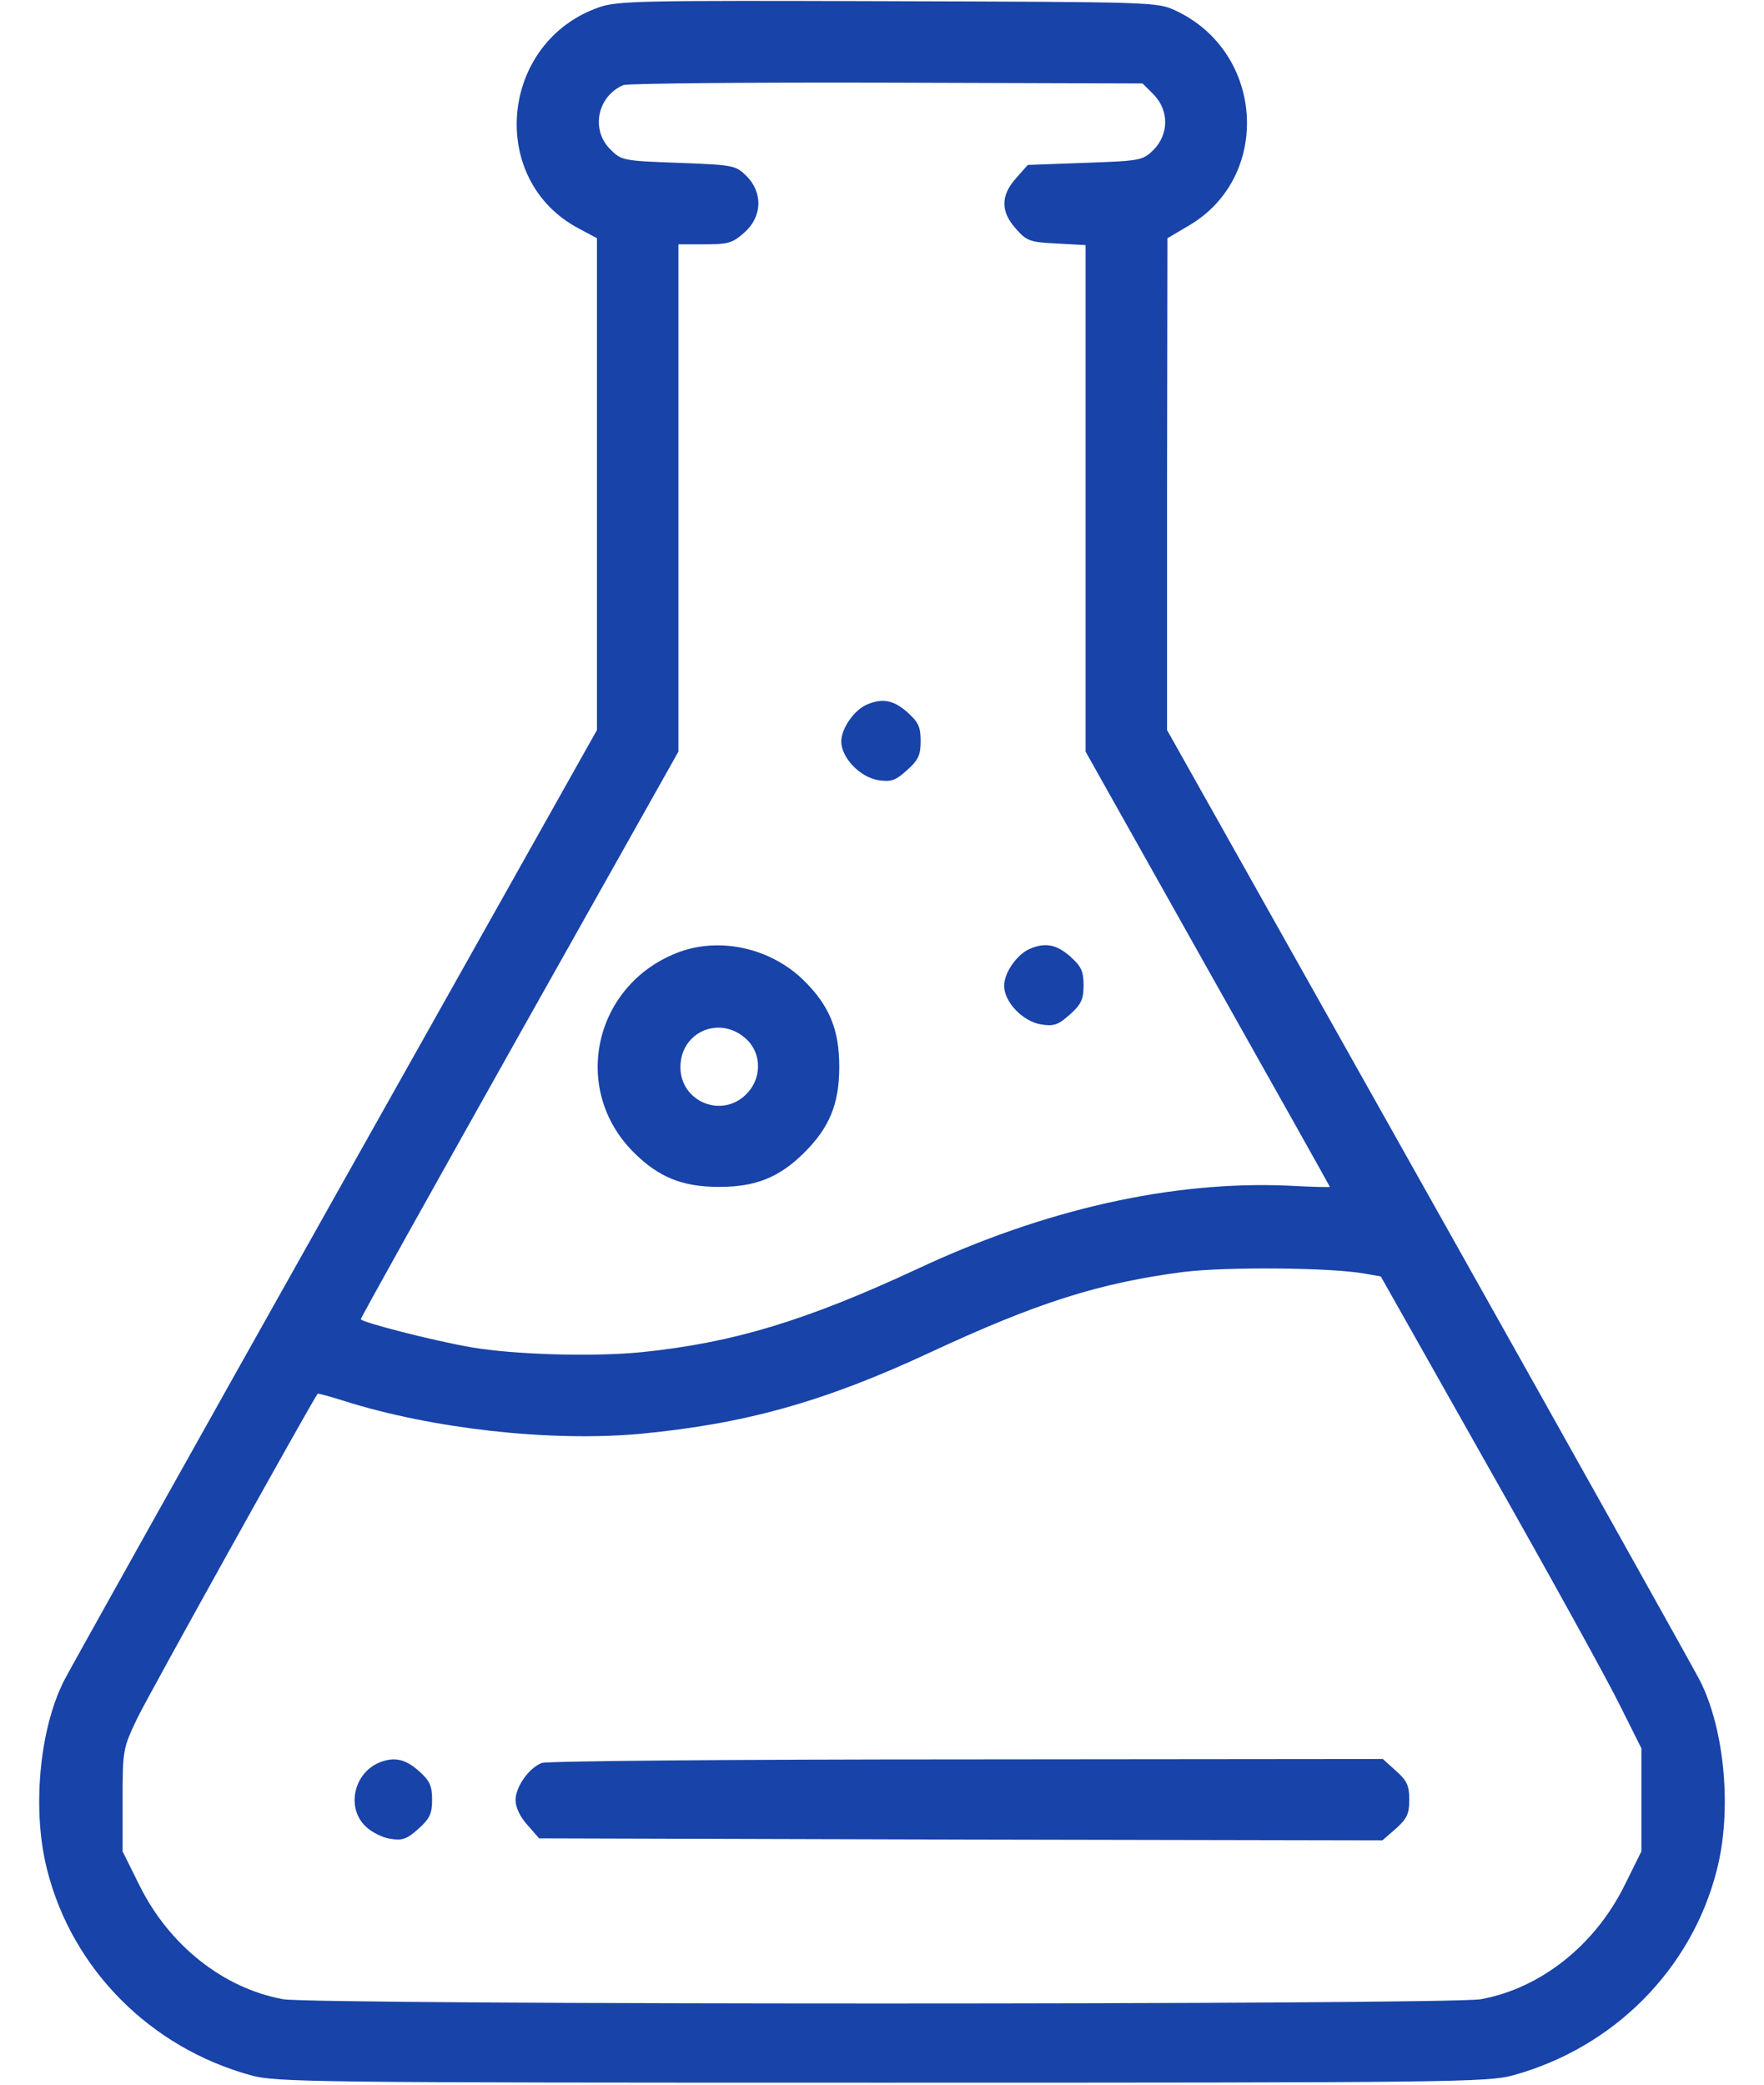 <svg width="22" height="26" viewBox="0 0 22 26" fill="none" xmlns="http://www.w3.org/2000/svg">
<path d="M7.471 0.091C6.232 0.523 6.074 2.245 7.217 2.849L7.445 2.971V6.038V9.105L4.175 14.925C2.377 18.124 0.859 20.841 0.798 20.962C0.488 21.577 0.397 22.587 0.59 23.329C0.905 24.563 1.875 25.538 3.129 25.883C3.439 25.97 3.921 25.975 11 25.975C18.079 25.975 18.561 25.97 18.871 25.883C20.125 25.538 21.095 24.563 21.41 23.329C21.603 22.587 21.512 21.577 21.202 20.962C21.141 20.841 19.623 18.124 17.825 14.925L14.555 9.105V6.038L14.56 2.971L14.819 2.818C15.865 2.214 15.773 0.65 14.661 0.132C14.433 0.025 14.387 0.025 11.076 0.015C7.999 0.005 7.704 0.01 7.471 0.091ZM14.387 1.178C14.58 1.376 14.58 1.671 14.387 1.869C14.25 2.001 14.23 2.006 13.534 2.031L12.818 2.057L12.671 2.224C12.478 2.438 12.478 2.641 12.671 2.854C12.803 3.006 12.848 3.021 13.178 3.037L13.539 3.057V6.216V9.374L15.062 12.086C15.9 13.574 16.586 14.798 16.586 14.803C16.586 14.808 16.347 14.803 16.058 14.787C14.621 14.727 13.041 15.077 11.447 15.823C10.05 16.473 9.141 16.748 8.004 16.864C7.4 16.925 6.409 16.895 5.876 16.803C5.404 16.722 4.5 16.489 4.5 16.453C4.5 16.433 5.394 14.833 6.48 12.898L8.461 9.374V6.211V3.047H8.791C9.08 3.047 9.136 3.032 9.284 2.9C9.507 2.702 9.517 2.402 9.309 2.194C9.172 2.062 9.152 2.057 8.461 2.031C7.77 2.006 7.75 2.001 7.613 1.864C7.364 1.62 7.45 1.198 7.775 1.061C7.831 1.041 9.309 1.026 11.061 1.031L14.25 1.041L14.387 1.178ZM17.018 15.884L17.221 15.92L18.582 18.332C19.333 19.657 20.064 20.983 20.207 21.277L20.471 21.805V22.445V23.09L20.257 23.522C19.887 24.263 19.216 24.797 18.47 24.934C18.099 25.005 3.901 25.005 3.53 24.934C2.784 24.797 2.113 24.263 1.743 23.522L1.529 23.09V22.45C1.529 21.821 1.534 21.805 1.712 21.43C1.849 21.145 3.906 17.448 3.962 17.382C3.967 17.377 4.119 17.418 4.297 17.474C5.389 17.819 6.846 17.982 7.958 17.885C9.273 17.763 10.264 17.489 11.584 16.875C12.925 16.25 13.702 16.001 14.758 15.864C15.291 15.798 16.591 15.808 17.018 15.884Z" fill="#1843A8"/>
<path d="M10.817 8.785C10.655 8.851 10.492 9.085 10.492 9.247C10.492 9.45 10.726 9.694 10.954 9.73C11.112 9.755 11.168 9.735 11.31 9.608C11.452 9.481 11.482 9.42 11.482 9.242C11.482 9.064 11.452 9.004 11.315 8.882C11.147 8.734 11.01 8.704 10.817 8.785Z" fill="#1843A8"/>
<path d="M8.486 11.868C7.415 12.254 7.105 13.574 7.902 14.371C8.212 14.681 8.507 14.803 8.969 14.803C9.431 14.803 9.725 14.681 10.035 14.371C10.345 14.061 10.467 13.767 10.467 13.305C10.467 12.843 10.345 12.548 10.035 12.238C9.629 11.832 9.004 11.685 8.486 11.868ZM9.324 12.975C9.502 13.157 9.497 13.457 9.309 13.645C9.004 13.955 8.486 13.741 8.486 13.31C8.486 12.858 8.999 12.65 9.324 12.975Z" fill="#1843A8"/>
<path d="M12.848 11.832C12.686 11.898 12.523 12.132 12.523 12.294C12.523 12.497 12.757 12.741 12.986 12.777C13.143 12.802 13.199 12.782 13.341 12.655C13.483 12.528 13.514 12.467 13.514 12.289C13.514 12.111 13.483 12.05 13.346 11.928C13.178 11.781 13.041 11.751 12.848 11.832Z" fill="#1843A8"/>
<path d="M4.729 21.983C4.414 22.115 4.317 22.542 4.556 22.775C4.627 22.846 4.764 22.918 4.866 22.933C5.018 22.958 5.074 22.938 5.216 22.811C5.358 22.684 5.389 22.623 5.389 22.445C5.389 22.268 5.358 22.207 5.221 22.085C5.054 21.938 4.916 21.907 4.729 21.983Z" fill="#1843A8"/>
<path d="M6.755 21.988C6.592 22.054 6.43 22.288 6.43 22.45C6.43 22.542 6.486 22.659 6.577 22.76L6.724 22.928L11.985 22.943L17.241 22.953L17.409 22.806C17.546 22.684 17.576 22.623 17.576 22.445C17.576 22.268 17.546 22.207 17.409 22.085L17.246 21.938L12.051 21.943C9.197 21.943 6.811 21.963 6.755 21.988Z" fill="#1843A8"/>
</svg>
